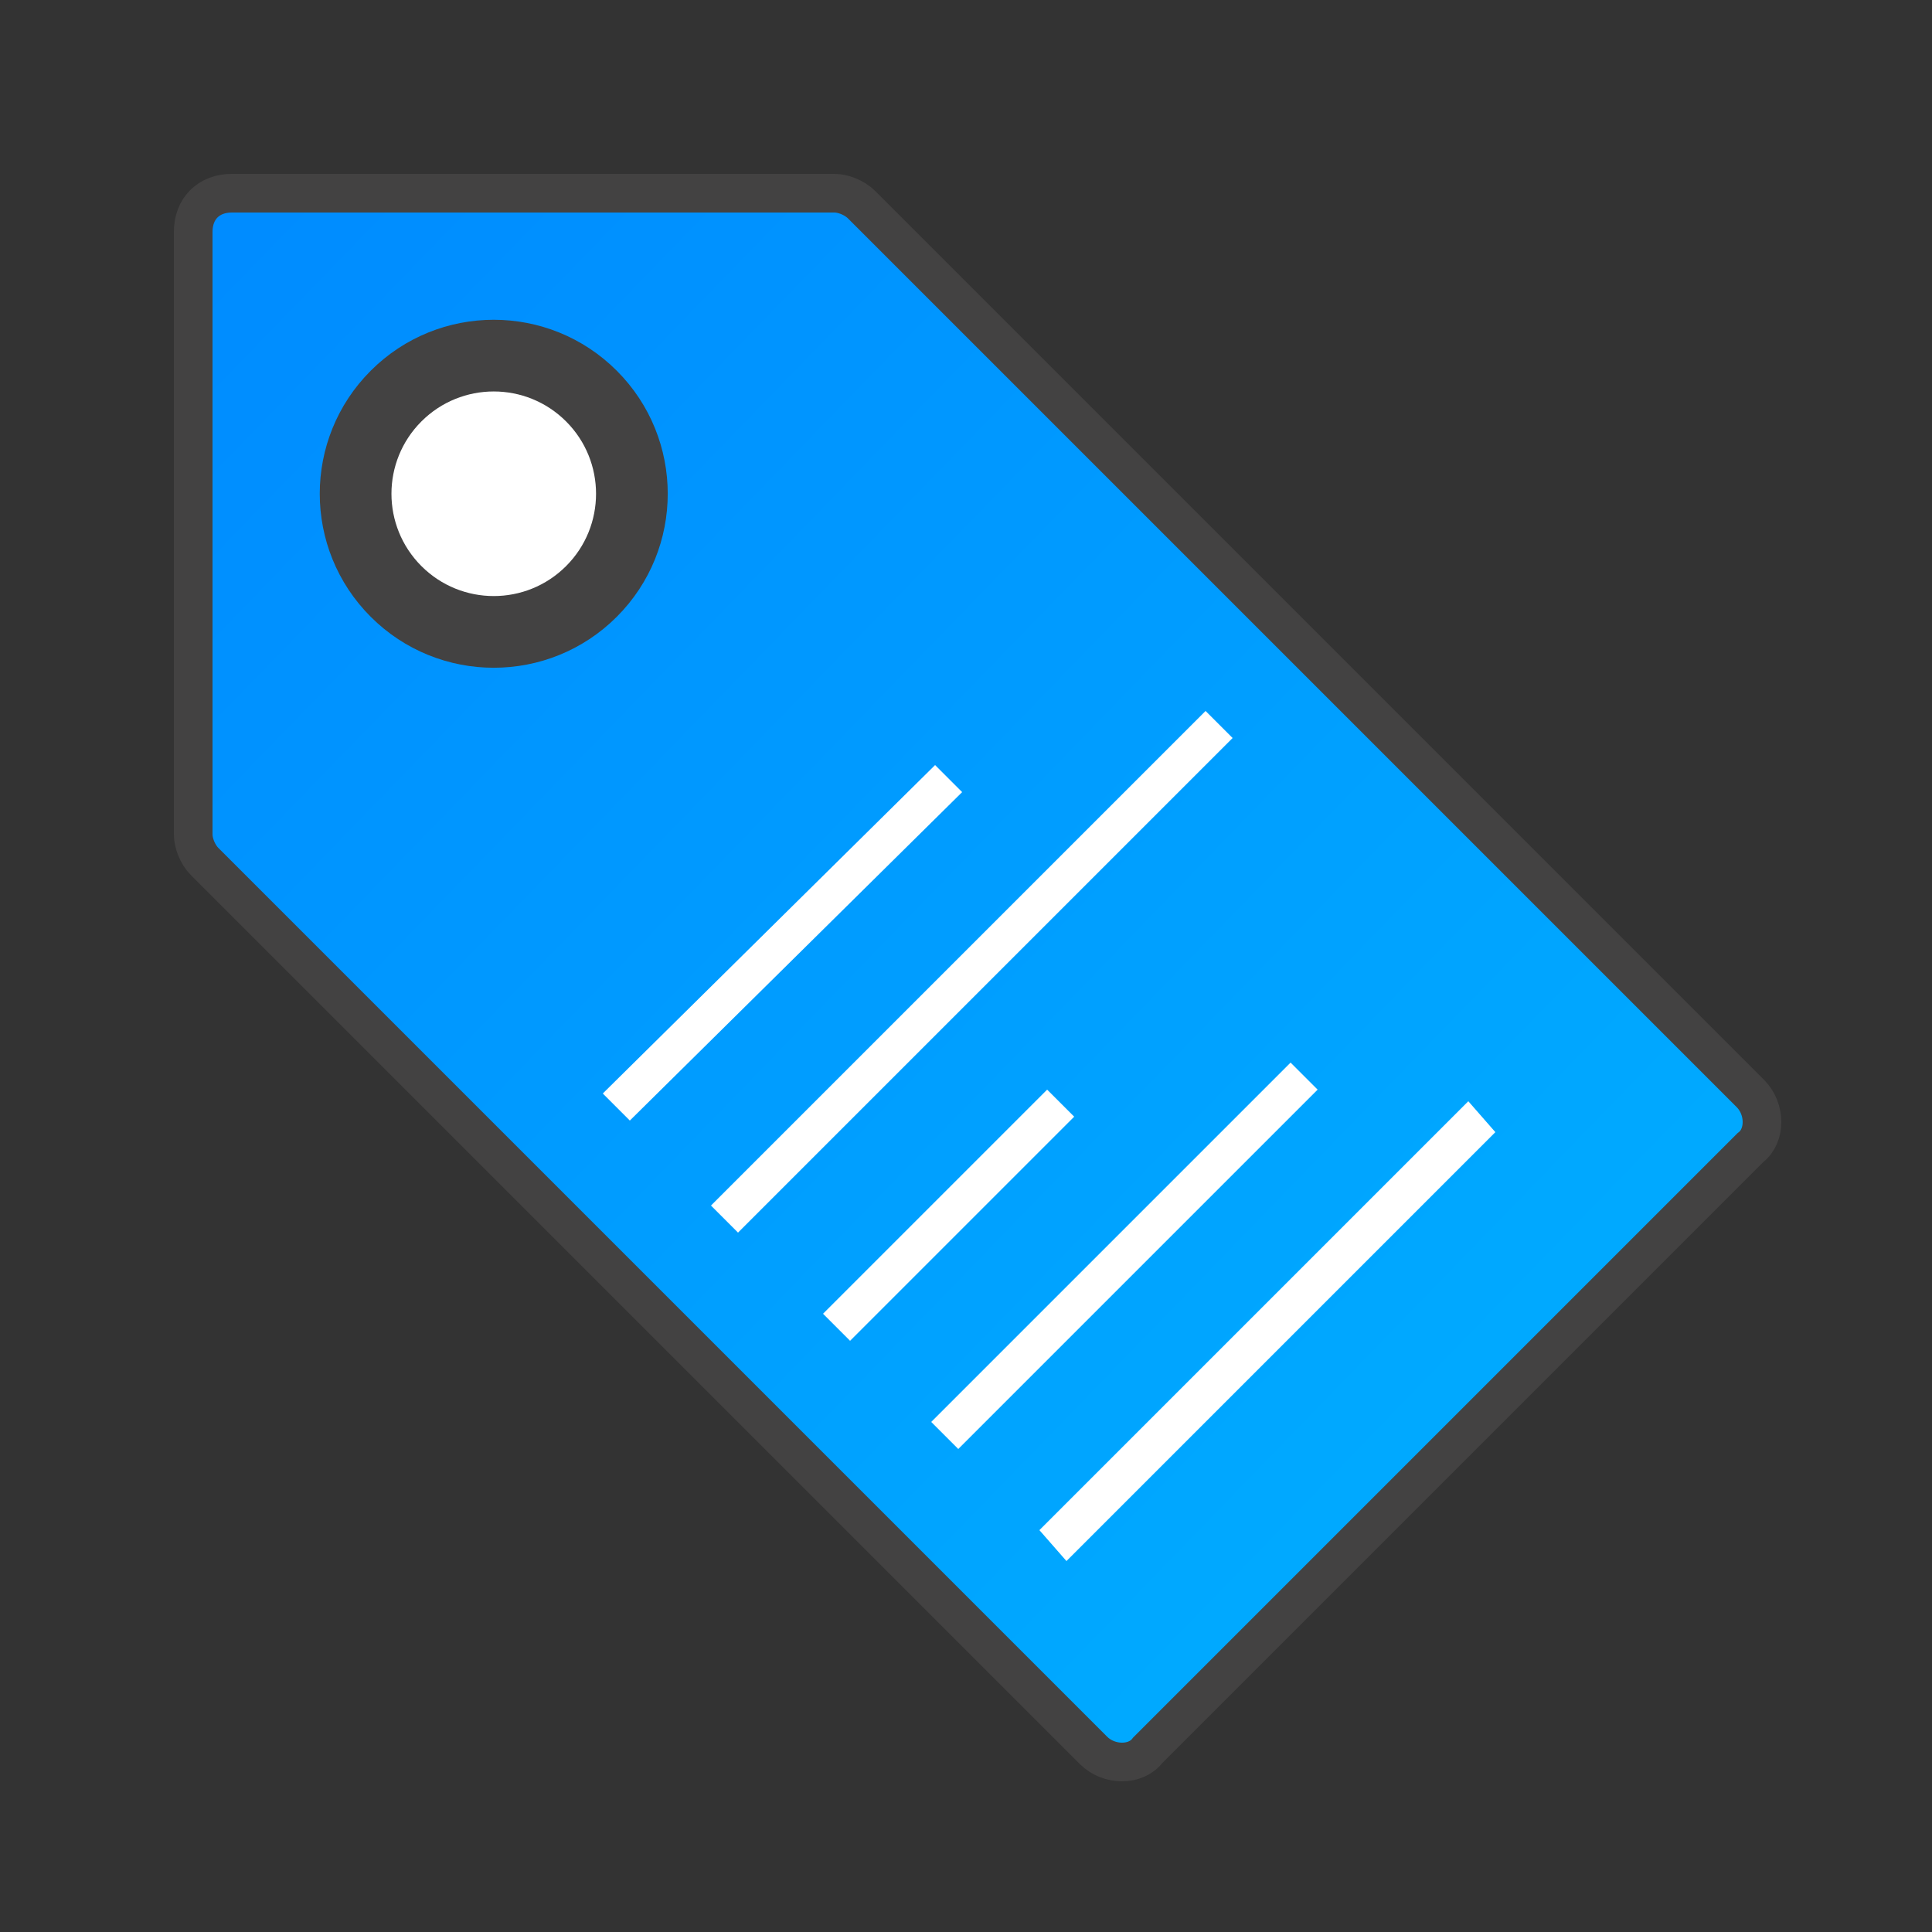 <?xml version="1.0" encoding="UTF-8"?>
<!DOCTYPE svg PUBLIC "-//W3C//DTD SVG 1.1//EN" "http://www.w3.org/Graphics/SVG/1.1/DTD/svg11.dtd">
<!-- Creator: CorelDRAW X6 -->
<svg xmlns="http://www.w3.org/2000/svg" xml:space="preserve" width="100%" height="100%" version="1.1" shape-rendering="geometricPrecision" text-rendering="geometricPrecision" image-rendering="optimizeQuality" fill-rule="evenodd" clip-rule="evenodd"
viewBox="0 0 500 500"
 xmlns:xlink="http://www.w3.org/1999/xlink">
 <rect x="0" y="0" width="500" height="500" fill="#333333" stroke="none"/>
 <defs>
   <linearGradient id="id0" gradientUnits="userSpaceOnUse" x1="46.322" y1="56.434" x2="378.946" y2="378.836">
    <stop offset="0" stop-color="#008BFF"/>
    <stop offset="1" stop-color="#00AAFF"/>
   </linearGradient>
 </defs>
 <g id="Layer_x0020_1">
  <path fill="url(#id0)" stroke="#434242" stroke-width="10" d="M453 283l-230 -230c-2,-2 -5,-3 -7,-3l-156 0c-6,0 -10,4 -10,10l0 156c0,2 1,5 3,7l230 230c4,4 11,4 14,0l156 -156c4,-3 4,-10 0,-14z"/>
  <circle fill="#434242" transform="matrix(0.796 -0.796 0.796 0.796 127.782 127.785)" r="40"/>
  <circle fill="#FFFFFF" transform="matrix(0.468 -0.468 0.468 0.468 127.782 127.785)" r="40"/>
  <path fill="#FFFFFF" d="M156 283l86 -85 7 7 -86 85 -7 -7zm28 29l128 -128 7 7 -128 128 -7 -7zm29 28l58 -58 7 7 -58 58 -7 -7zm28 28l93 -93 7 7 -93 93 -7 -7zm28 28l111 -111 7 8 -111 111 -7 -8z"/>
 </g>
</svg>
